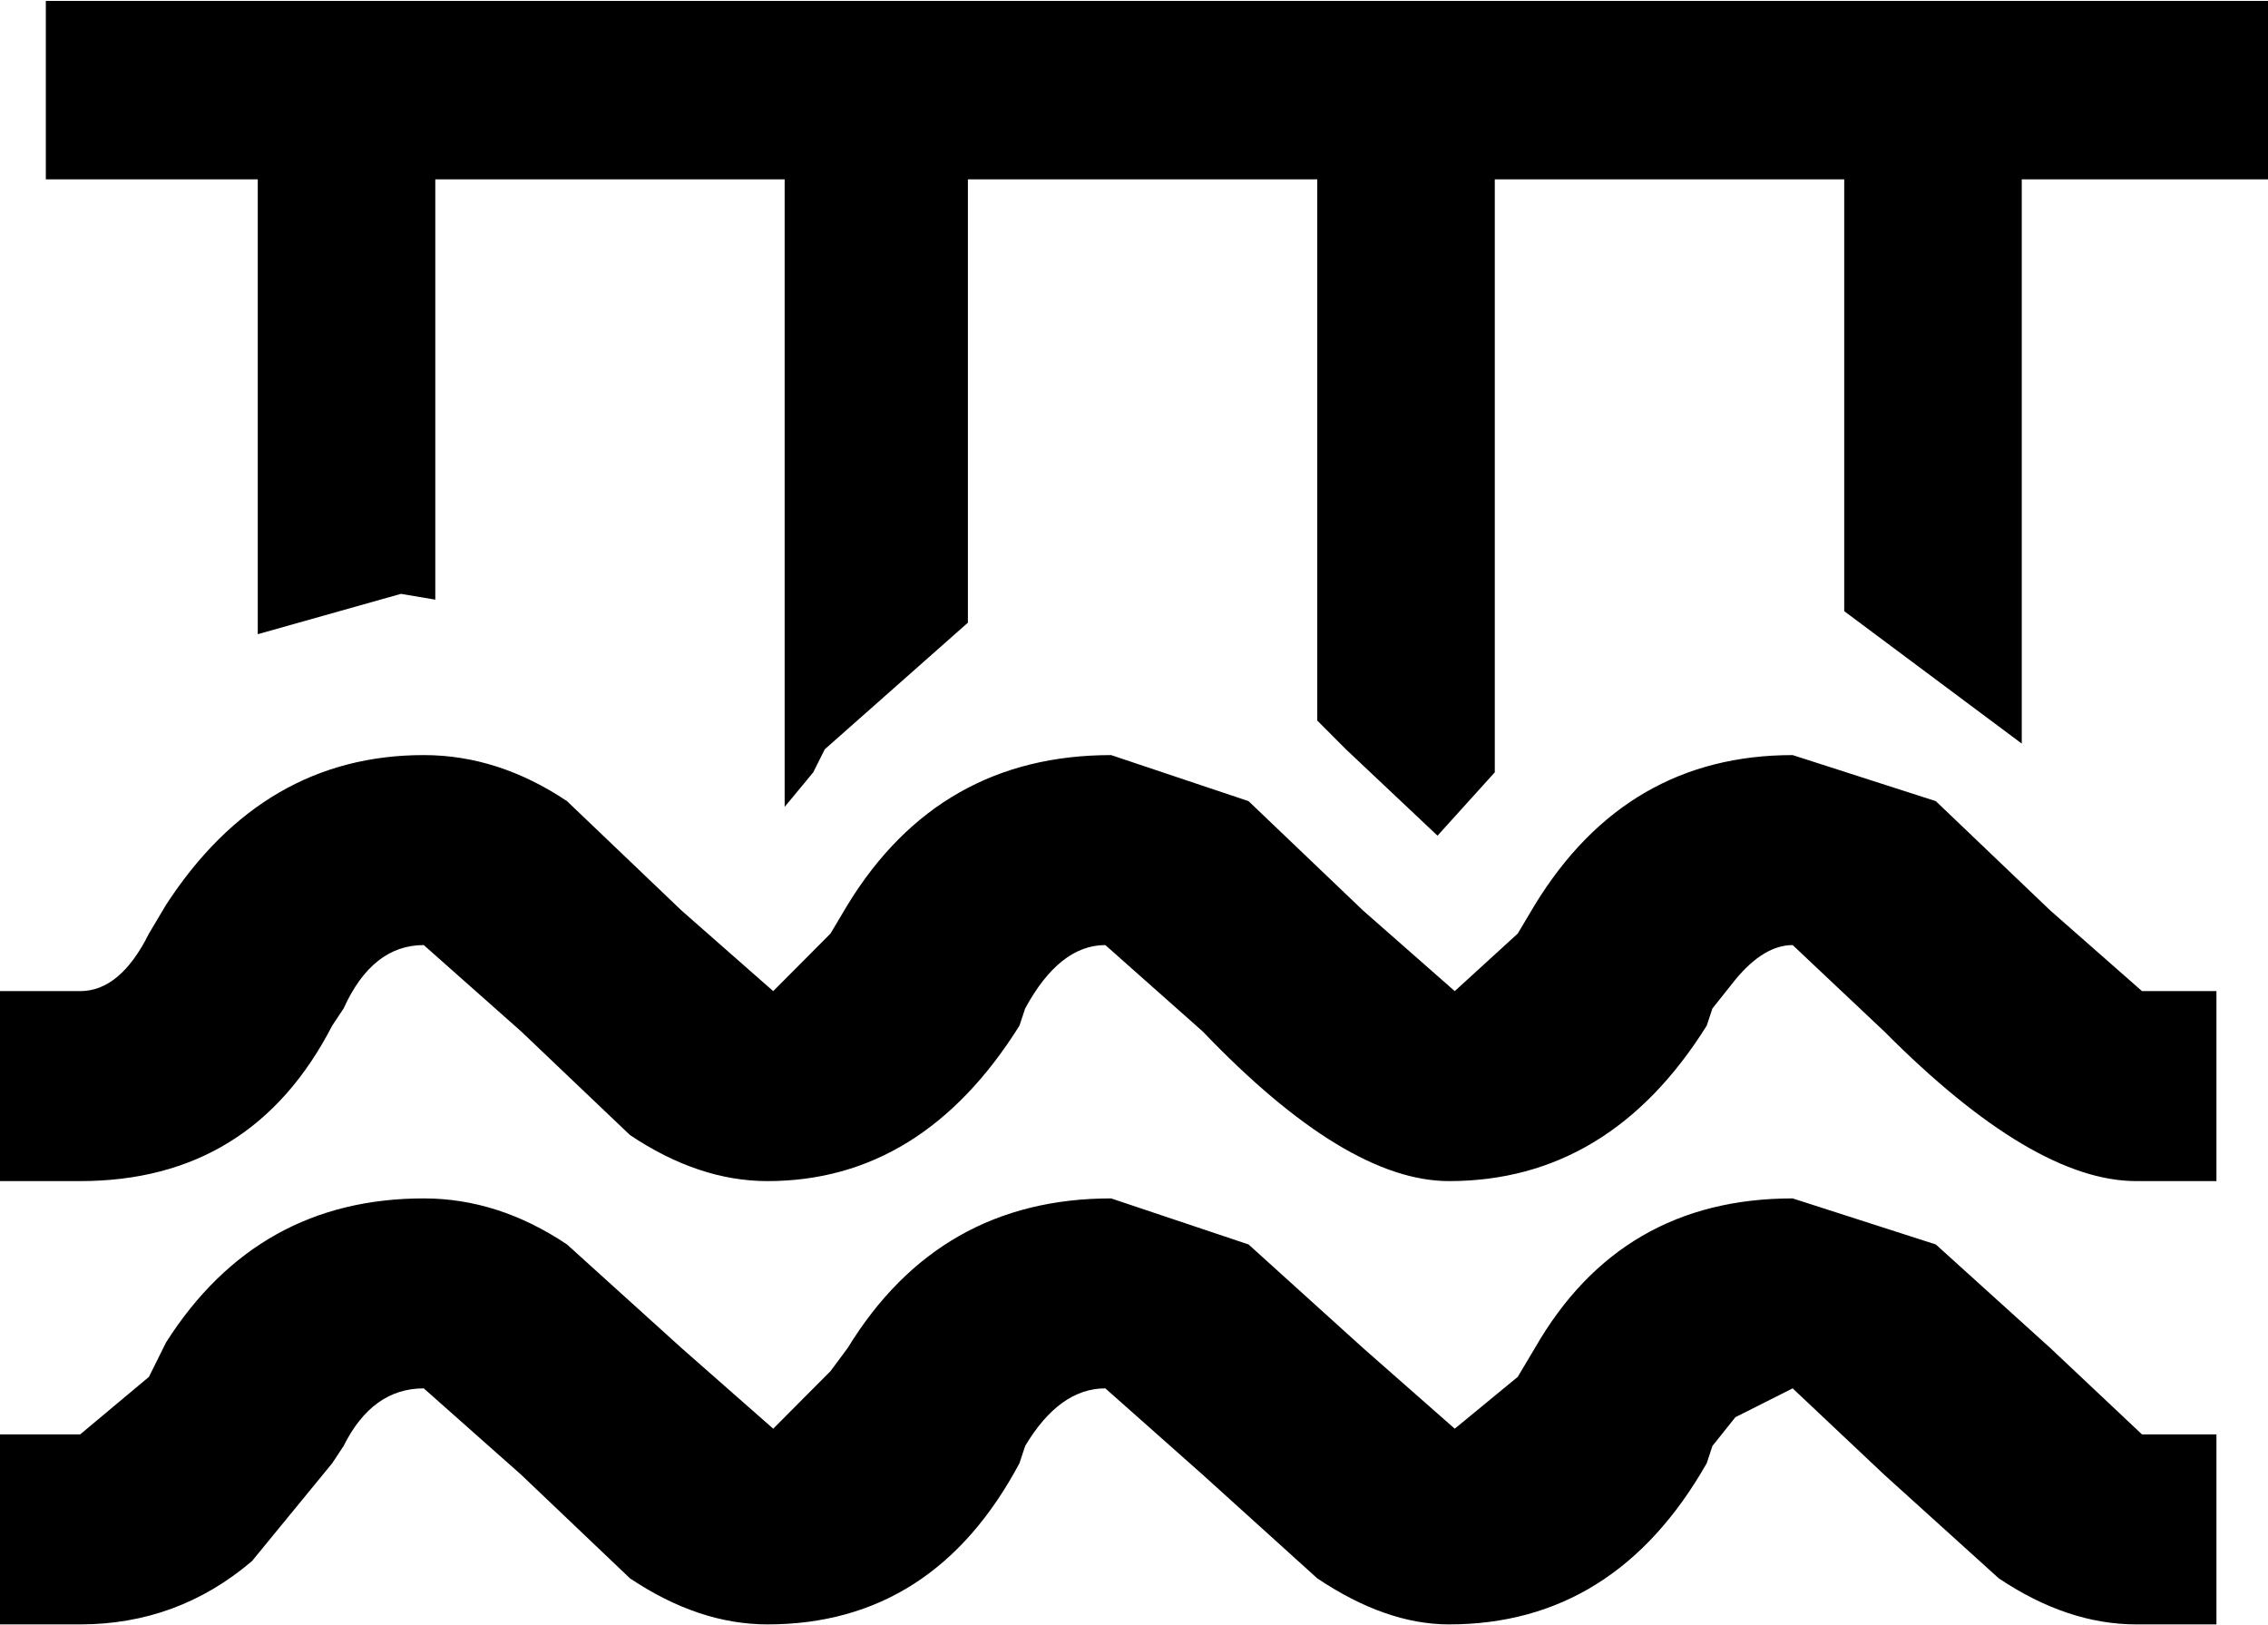 <?xml version="1.0" encoding="UTF-8"?>
<svg xmlns="http://www.w3.org/2000/svg" xmlns:xlink="http://www.w3.org/1999/xlink" width="127pt" height="91pt" viewBox="0 0 127 91" version="1.1">
<g id="surface1">
<path style=" stroke:none;fill-rule:nonzero;fill-opacity:1;" d="M 100.383 77.734 L 97.176 79.348 L 95.891 80.957 L 95.57 81.926 C 92.148 87.941 87.34 90.949 81.141 90.949 C 78.785 90.949 76.328 90.09 73.762 88.371 L 67.348 82.57 L 61.895 77.734 C 60.188 77.734 58.688 78.809 57.406 80.957 L 57.086 81.926 C 53.879 87.941 49.176 90.949 42.977 90.949 C 40.41 90.949 37.844 90.09 35.277 88.371 L 29.184 82.57 L 23.73 77.734 C 21.809 77.734 20.312 78.809 19.242 80.957 L 18.602 81.926 L 14.109 87.406 C 11.332 89.77 8.125 90.949 4.488 90.949 L 0 90.949 L 0 80.312 L 4.488 80.312 L 8.34 77.09 L 9.301 75.156 C 12.723 69.785 17.531 67.098 23.73 67.098 C 26.512 67.098 29.184 67.957 31.75 69.676 L 38.164 75.477 L 43.297 79.992 L 46.504 76.77 L 47.465 75.477 C 50.887 69.891 55.805 67.098 62.219 67.098 L 69.914 69.676 L 76.328 75.477 L 81.461 79.992 L 84.988 77.09 L 85.949 75.477 C 89.156 69.891 93.969 67.098 100.383 67.098 L 108.398 69.676 L 114.812 75.477 L 119.945 80.312 L 124.113 80.312 L 124.113 90.949 L 119.625 90.949 C 117.059 90.949 114.492 90.09 111.926 88.371 L 105.512 82.57 L 100.383 77.734 M 100.383 42.277 L 108.398 44.855 L 114.812 50.98 L 119.945 55.492 L 124.113 55.492 L 124.113 66.129 L 119.625 66.129 C 115.773 66.129 111.07 63.336 105.512 57.75 L 100.383 52.914 C 99.312 52.914 98.242 53.559 97.176 54.848 L 95.891 56.461 L 95.57 57.426 C 91.938 63.23 87.125 66.129 81.141 66.129 C 77.289 66.129 72.695 63.336 67.348 57.75 L 61.895 52.914 C 60.188 52.914 58.688 54.098 57.406 56.461 L 57.086 57.426 C 53.453 63.23 48.746 66.129 42.977 66.129 C 40.41 66.129 37.844 65.27 35.277 63.551 L 29.184 57.75 L 23.73 52.914 C 21.809 52.914 20.312 54.098 19.242 56.461 L 18.602 57.426 C 15.609 63.23 10.902 66.129 4.488 66.129 L 0 66.129 L 0 55.492 L 4.488 55.492 C 5.988 55.492 7.27 54.418 8.34 52.27 L 9.301 50.656 C 12.934 45.07 17.746 42.277 23.73 42.277 C 26.512 42.277 29.184 43.137 31.75 44.855 L 38.164 50.98 L 43.297 55.492 L 46.504 52.27 L 47.465 50.656 C 50.887 45.07 55.805 42.277 62.219 42.277 L 69.914 44.855 L 76.328 50.98 L 81.461 55.492 L 84.988 52.27 L 85.949 50.656 C 89.371 45.07 94.18 42.277 100.383 42.277 M 83.703 10.043 L 83.703 43.242 L 80.496 46.789 L 75.367 41.953 L 73.762 40.344 L 73.762 10.043 L 54.199 10.043 L 54.199 34.863 L 46.184 41.953 L 45.539 43.242 L 43.938 45.176 L 43.938 10.043 L 24.375 10.043 L 24.375 33.574 L 22.449 33.25 L 14.434 35.508 L 14.434 10.043 L 2.566 10.043 L 2.566 0.051 L 127 0.051 L 127 10.043 L 113.211 10.043 L 113.211 41.633 L 103.27 34.219 L 103.27 10.043 L 83.703 10.043 "/>
</g>
</svg>
